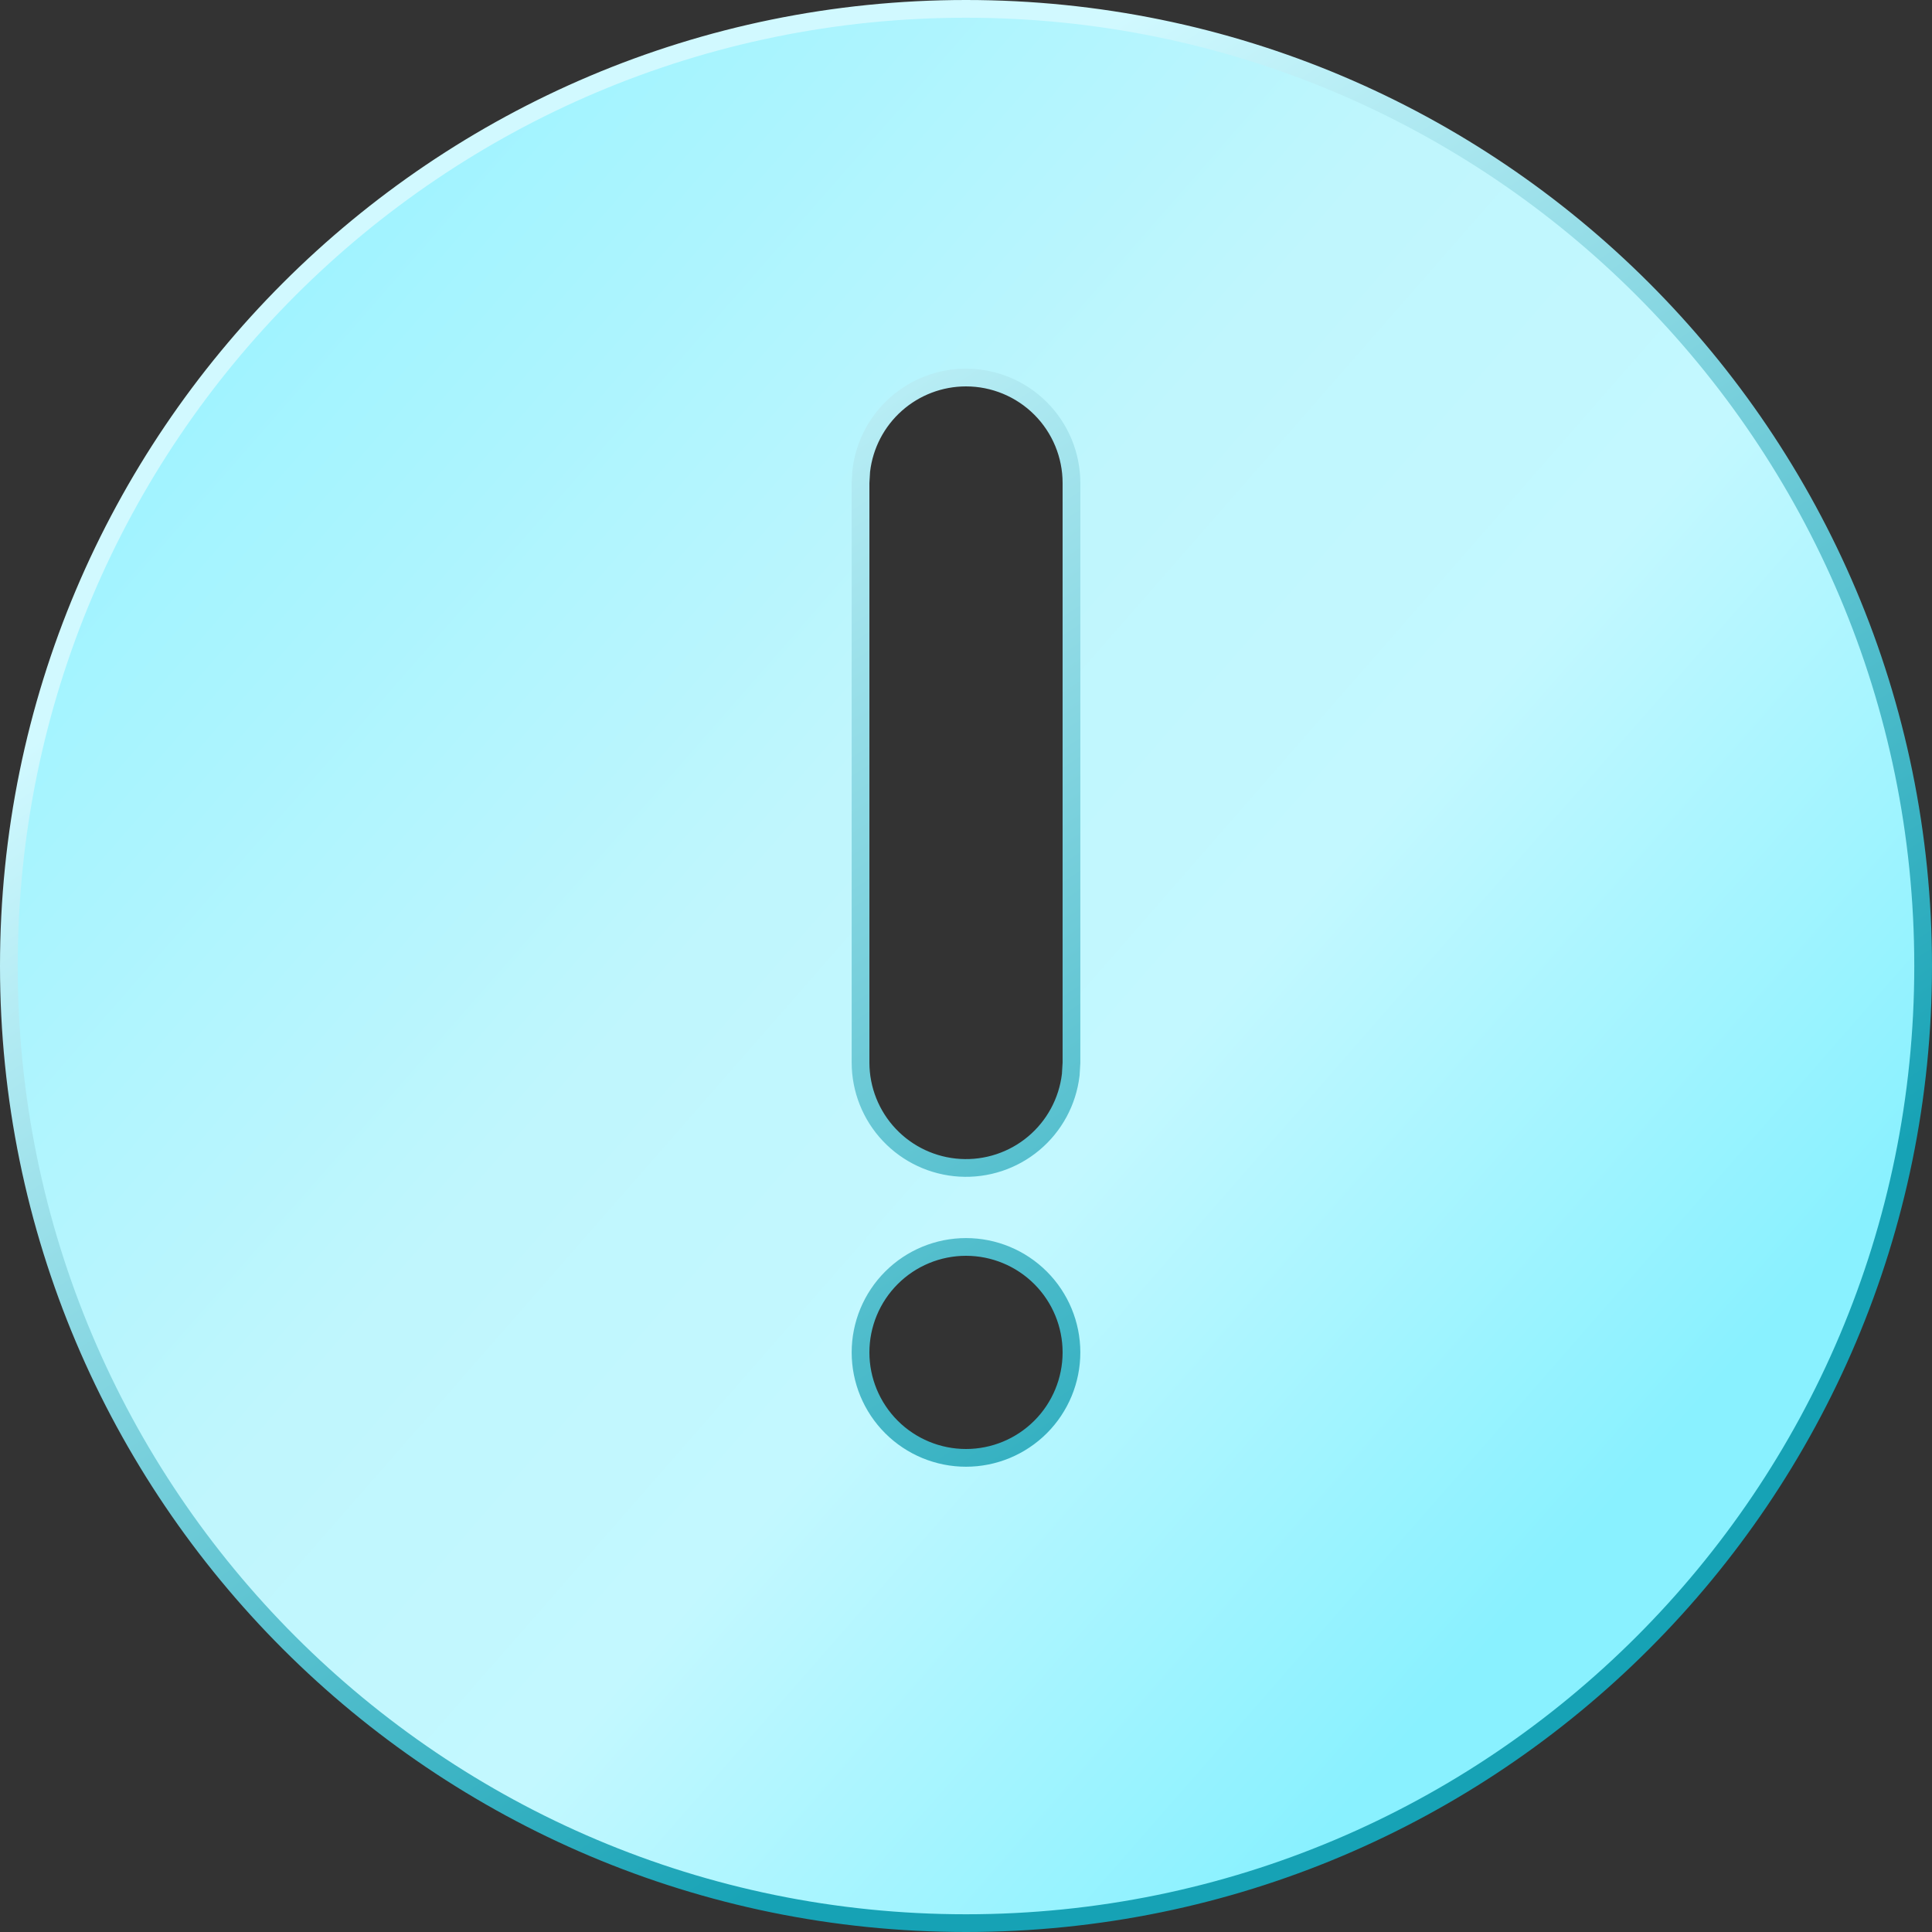 <svg width="109" height="109" viewBox="0 0 109 109" fill="none" xmlns="http://www.w3.org/2000/svg">
<rect x="0" y="0" width="109" height="109" fill="#333333" stroke="none"/>
<path d="M54.5 21.3H54.5C53.043 21.3 51.636 21.835 50.547 22.804C49.458 23.772 48.762 25.107 48.592 26.554L48.59 26.568L48.589 26.582L48.551 27.22L48.55 27.235V27.25V59.95V59.951C48.552 61.467 49.132 62.926 50.173 64.028C51.215 65.131 52.637 65.795 54.151 65.884C55.665 65.973 57.156 65.48 58.319 64.507C59.482 63.533 60.229 62.153 60.408 60.647L60.41 60.632L60.411 60.617L60.449 59.98L60.45 59.965V59.95V27.25C60.45 25.672 59.823 24.159 58.707 23.043C57.591 21.927 56.078 21.3 54.5 21.3ZM54.5 0.5C84.324 0.5 108.5 24.676 108.5 54.5C108.5 84.324 84.324 108.5 54.5 108.5C24.676 108.5 0.5 84.324 0.5 54.5C0.5 24.676 24.676 0.5 54.5 0.5ZM54.5 70.35C52.922 70.35 51.409 70.977 50.293 72.093C49.177 73.209 48.55 74.722 48.55 76.3C48.55 77.878 49.177 79.391 50.293 80.507C51.409 81.623 52.922 82.25 54.5 82.25C56.078 82.25 57.591 81.623 58.707 80.507C59.823 79.391 60.45 77.878 60.45 76.3C60.45 74.722 59.823 73.209 58.707 72.093C57.591 70.977 56.078 70.35 54.5 70.35Z" fill="url(#paint0_linear_1554_15441)" stroke="url(#paint1_linear_1554_15441)"/>
<defs>
<linearGradient id="paint0_linear_1554_15441" x1="93.5" y1="82" x2="13.5" y2="12" gradientUnits="userSpaceOnUse">
<stop stop-color="#89F1FF"/>
<stop offset="0.335" stop-color="#C3F8FF"/>
<stop offset="0.56" stop-color="#C0F6FD"/>
<stop offset="0.985" stop-color="#9EF3FF"/>
</linearGradient>
<linearGradient id="paint1_linear_1554_15441" x1="32.5" y1="21.5" x2="75.5" y2="86" gradientUnits="userSpaceOnUse">
<stop stop-color="#D1F9FF"/>
<stop offset="1" stop-color="#16A2B5"/>
</linearGradient>
</defs>
</svg>
